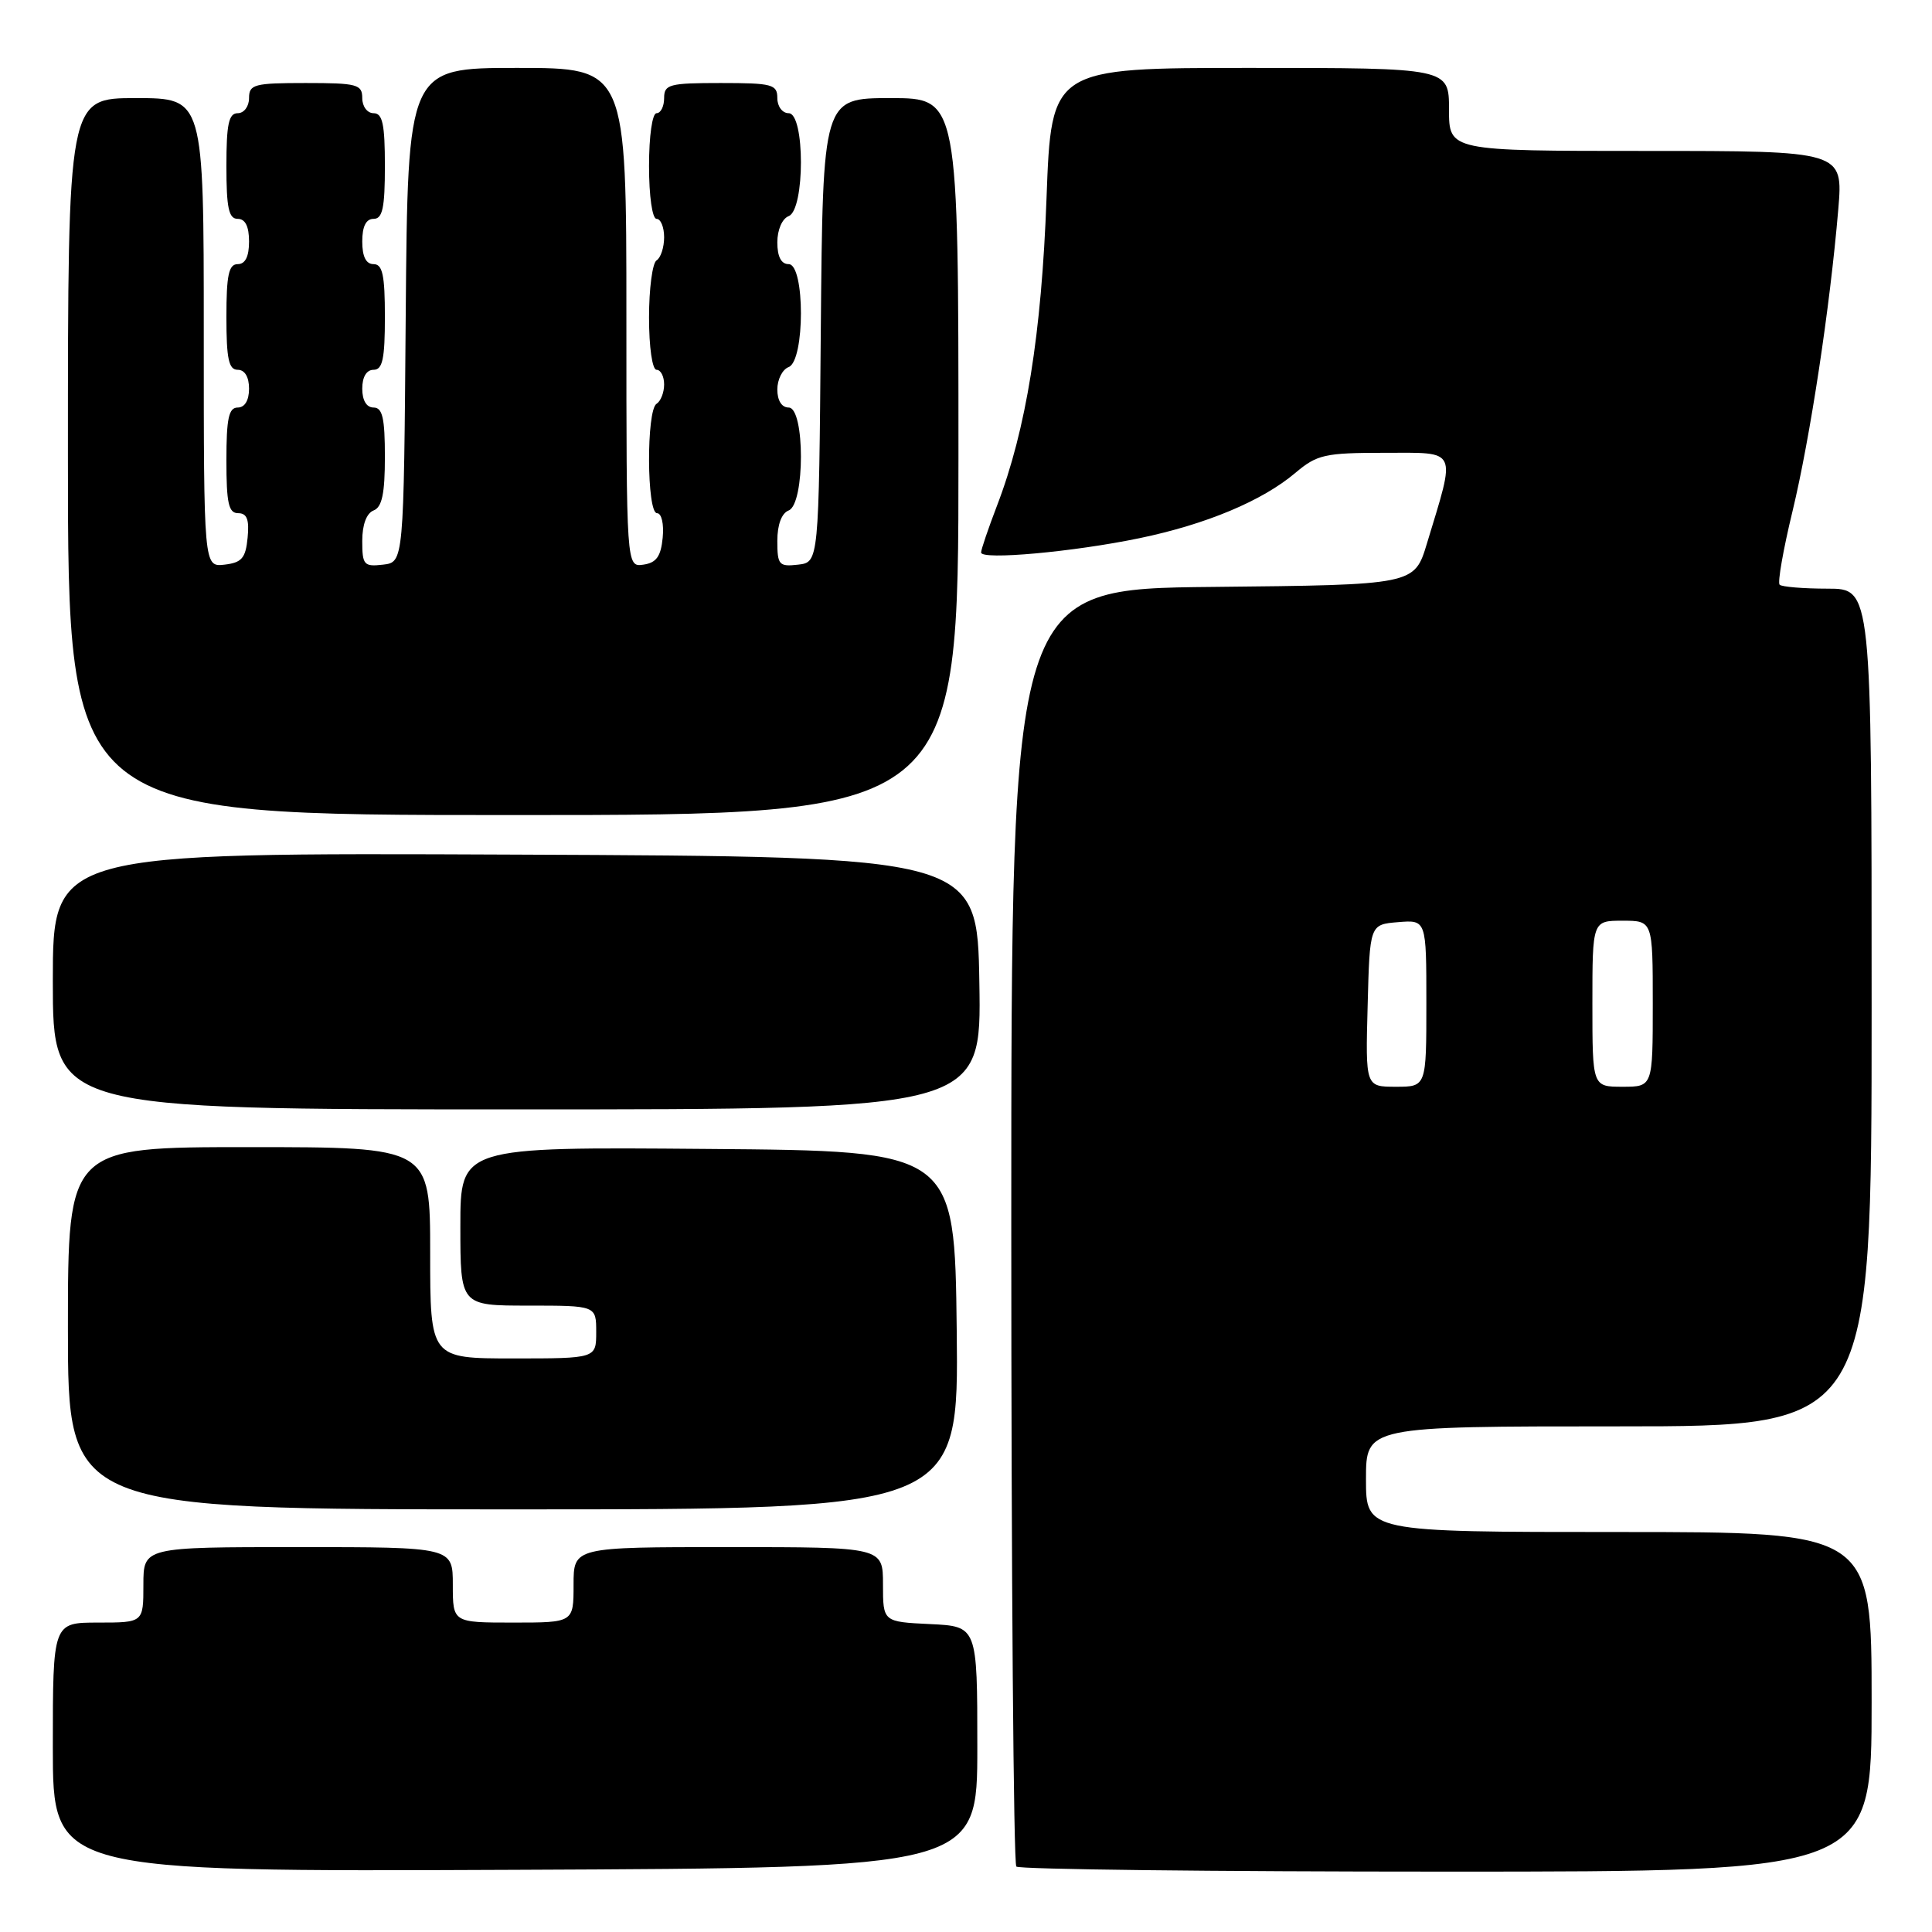 <?xml version="1.0" encoding="UTF-8" standalone="no"?>
<!DOCTYPE svg PUBLIC "-//W3C//DTD SVG 1.1//EN" "http://www.w3.org/Graphics/SVG/1.1/DTD/svg11.dtd" >
<svg xmlns="http://www.w3.org/2000/svg" xmlns:xlink="http://www.w3.org/1999/xlink" version="1.1" viewBox="0 0 256 256">
 <g >
 <path fill="currentColor"
d=" M 129.50 231.50 C 129.50 215.50 129.50 215.50 123.25 215.20 C 117.00 214.90 117.00 214.90 117.00 209.95 C 117.00 205.00 117.00 205.00 96.50 205.00 C 76.00 205.00 76.00 205.00 76.00 210.00 C 76.00 215.00 76.00 215.00 68.00 215.00 C 60.00 215.00 60.00 215.00 60.00 210.00 C 60.00 205.00 60.00 205.00 39.50 205.00 C 19.00 205.00 19.00 205.00 19.00 210.00 C 19.00 215.00 19.00 215.00 13.00 215.00 C 7.00 215.00 7.00 215.00 7.00 231.51 C 7.00 248.02 7.00 248.02 68.25 247.76 C 129.50 247.50 129.50 247.50 129.50 231.50 Z  M 248.00 225.50 C 248.00 203.00 248.00 203.00 214.50 203.00 C 181.00 203.00 181.00 203.00 181.00 196.00 C 181.00 189.00 181.00 189.00 214.50 189.00 C 248.00 189.00 248.00 189.00 248.00 133.50 C 248.00 78.00 248.00 78.00 242.17 78.00 C 238.96 78.00 236.10 77.76 235.81 77.48 C 235.52 77.19 236.29 72.80 237.52 67.73 C 239.86 58.01 242.48 40.76 243.58 27.75 C 244.23 20.00 244.23 20.00 218.12 20.00 C 192.00 20.00 192.00 20.00 192.00 14.50 C 192.00 9.00 192.00 9.00 165.66 9.00 C 139.31 9.00 139.31 9.00 138.67 26.25 C 138.01 44.30 135.97 56.94 132.11 67.00 C 130.95 70.03 130.00 72.82 130.00 73.21 C 130.00 74.24 142.25 73.13 151.00 71.31 C 159.82 69.48 167.27 66.36 171.64 62.66 C 174.52 60.23 175.53 60.00 183.47 60.00 C 193.29 60.00 192.94 59.26 189.08 72.00 C 187.42 77.50 187.42 77.50 160.71 77.77 C 134.00 78.03 134.00 78.03 134.00 162.35 C 134.00 208.72 134.30 246.97 134.67 247.33 C 135.03 247.70 160.68 248.00 191.67 248.00 C 248.00 248.00 248.00 248.00 248.00 225.50 Z  M 126.77 176.25 C 126.50 152.50 126.50 152.50 93.75 152.24 C 61.00 151.97 61.00 151.97 61.00 162.49 C 61.00 173.00 61.00 173.00 70.00 173.00 C 79.00 173.00 79.00 173.00 79.00 176.50 C 79.00 180.00 79.00 180.00 68.00 180.00 C 57.00 180.00 57.00 180.00 57.00 166.00 C 57.00 152.00 57.00 152.00 33.00 152.00 C 9.00 152.00 9.00 152.00 9.00 176.00 C 9.00 200.00 9.00 200.00 68.02 200.00 C 127.04 200.00 127.04 200.00 126.77 176.25 Z  M 129.77 130.25 C 129.50 113.50 129.50 113.50 68.25 113.24 C 7.00 112.98 7.00 112.98 7.00 129.99 C 7.00 147.00 7.00 147.00 68.52 147.00 C 130.05 147.00 130.05 147.00 129.77 130.25 Z  M 127.00 60.50 C 127.00 13.00 127.00 13.00 118.01 13.00 C 109.03 13.00 109.03 13.00 108.76 43.75 C 108.50 74.50 108.50 74.50 105.75 74.82 C 103.22 75.11 103.00 74.86 103.00 71.67 C 103.00 69.52 103.57 68.00 104.50 67.64 C 106.67 66.80 106.67 54.00 104.50 54.00 C 103.58 54.00 103.00 53.07 103.00 51.61 C 103.00 50.29 103.67 48.95 104.50 48.64 C 106.67 47.80 106.67 35.00 104.50 35.00 C 103.51 35.00 103.00 34.01 103.00 32.11 C 103.00 30.46 103.64 28.97 104.50 28.64 C 106.67 27.80 106.67 15.00 104.50 15.00 C 103.67 15.00 103.00 14.11 103.00 13.00 C 103.00 11.18 102.33 11.00 95.50 11.00 C 88.67 11.00 88.00 11.18 88.00 13.00 C 88.00 14.10 87.55 15.00 87.00 15.00 C 86.43 15.00 86.00 18.00 86.00 22.00 C 86.00 26.00 86.43 29.00 87.00 29.00 C 87.55 29.00 88.00 30.10 88.00 31.44 C 88.00 32.78 87.55 34.16 87.00 34.50 C 86.45 34.84 86.00 38.24 86.00 42.06 C 86.00 46.02 86.43 49.00 87.00 49.00 C 87.55 49.00 88.00 49.87 88.00 50.94 C 88.00 52.01 87.55 53.16 87.00 53.50 C 85.63 54.35 85.69 68.00 87.06 68.00 C 87.66 68.00 87.99 69.42 87.81 71.25 C 87.57 73.74 86.97 74.57 85.25 74.82 C 83.00 75.14 83.00 75.14 83.00 42.07 C 83.00 9.00 83.00 9.00 68.51 9.00 C 54.03 9.00 54.03 9.00 53.76 41.75 C 53.50 74.50 53.50 74.50 50.75 74.82 C 48.22 75.11 48.00 74.86 48.00 71.67 C 48.00 69.52 48.57 68.00 49.50 67.64 C 50.62 67.21 51.00 65.41 51.00 60.53 C 51.00 55.39 50.68 54.00 49.50 54.00 C 48.57 54.00 48.00 53.06 48.00 51.50 C 48.00 49.94 48.57 49.00 49.50 49.00 C 50.69 49.00 51.00 47.56 51.00 42.00 C 51.00 36.44 50.69 35.00 49.50 35.00 C 48.50 35.00 48.00 34.00 48.00 32.00 C 48.00 30.00 48.50 29.00 49.50 29.00 C 50.69 29.00 51.00 27.56 51.00 22.00 C 51.00 16.44 50.69 15.00 49.50 15.00 C 48.67 15.00 48.00 14.11 48.00 13.00 C 48.00 11.18 47.33 11.00 40.50 11.00 C 33.67 11.00 33.00 11.18 33.00 13.00 C 33.00 14.11 32.33 15.00 31.50 15.00 C 30.31 15.00 30.00 16.44 30.00 22.00 C 30.00 27.56 30.31 29.00 31.50 29.00 C 32.50 29.00 33.00 30.00 33.00 32.00 C 33.00 34.00 32.50 35.00 31.50 35.00 C 30.31 35.00 30.00 36.44 30.00 42.00 C 30.00 47.56 30.31 49.00 31.50 49.00 C 32.43 49.00 33.00 49.94 33.00 51.50 C 33.00 53.06 32.43 54.00 31.50 54.00 C 30.31 54.00 30.00 55.44 30.00 61.00 C 30.00 66.68 30.29 68.00 31.56 68.00 C 32.72 68.00 33.05 68.84 32.81 71.25 C 32.55 73.96 32.04 74.55 29.75 74.82 C 27.00 75.13 27.00 75.13 27.00 44.07 C 27.00 13.00 27.00 13.00 18.00 13.00 C 9.00 13.00 9.00 13.00 9.00 60.50 C 9.00 108.00 9.00 108.00 68.00 108.00 C 127.00 108.00 127.00 108.00 127.00 60.50 Z  M 181.22 133.25 C 181.50 122.50 181.50 122.50 185.25 122.19 C 189.00 121.88 189.00 121.88 189.00 132.94 C 189.00 144.00 189.00 144.00 184.97 144.00 C 180.93 144.00 180.93 144.00 181.22 133.25 Z  M 211.00 133.00 C 211.00 122.00 211.00 122.00 215.00 122.00 C 219.00 122.00 219.00 122.00 219.00 133.00 C 219.00 144.00 219.00 144.00 215.00 144.00 C 211.00 144.00 211.00 144.00 211.00 133.00 Z "/>
</g>
</svg>